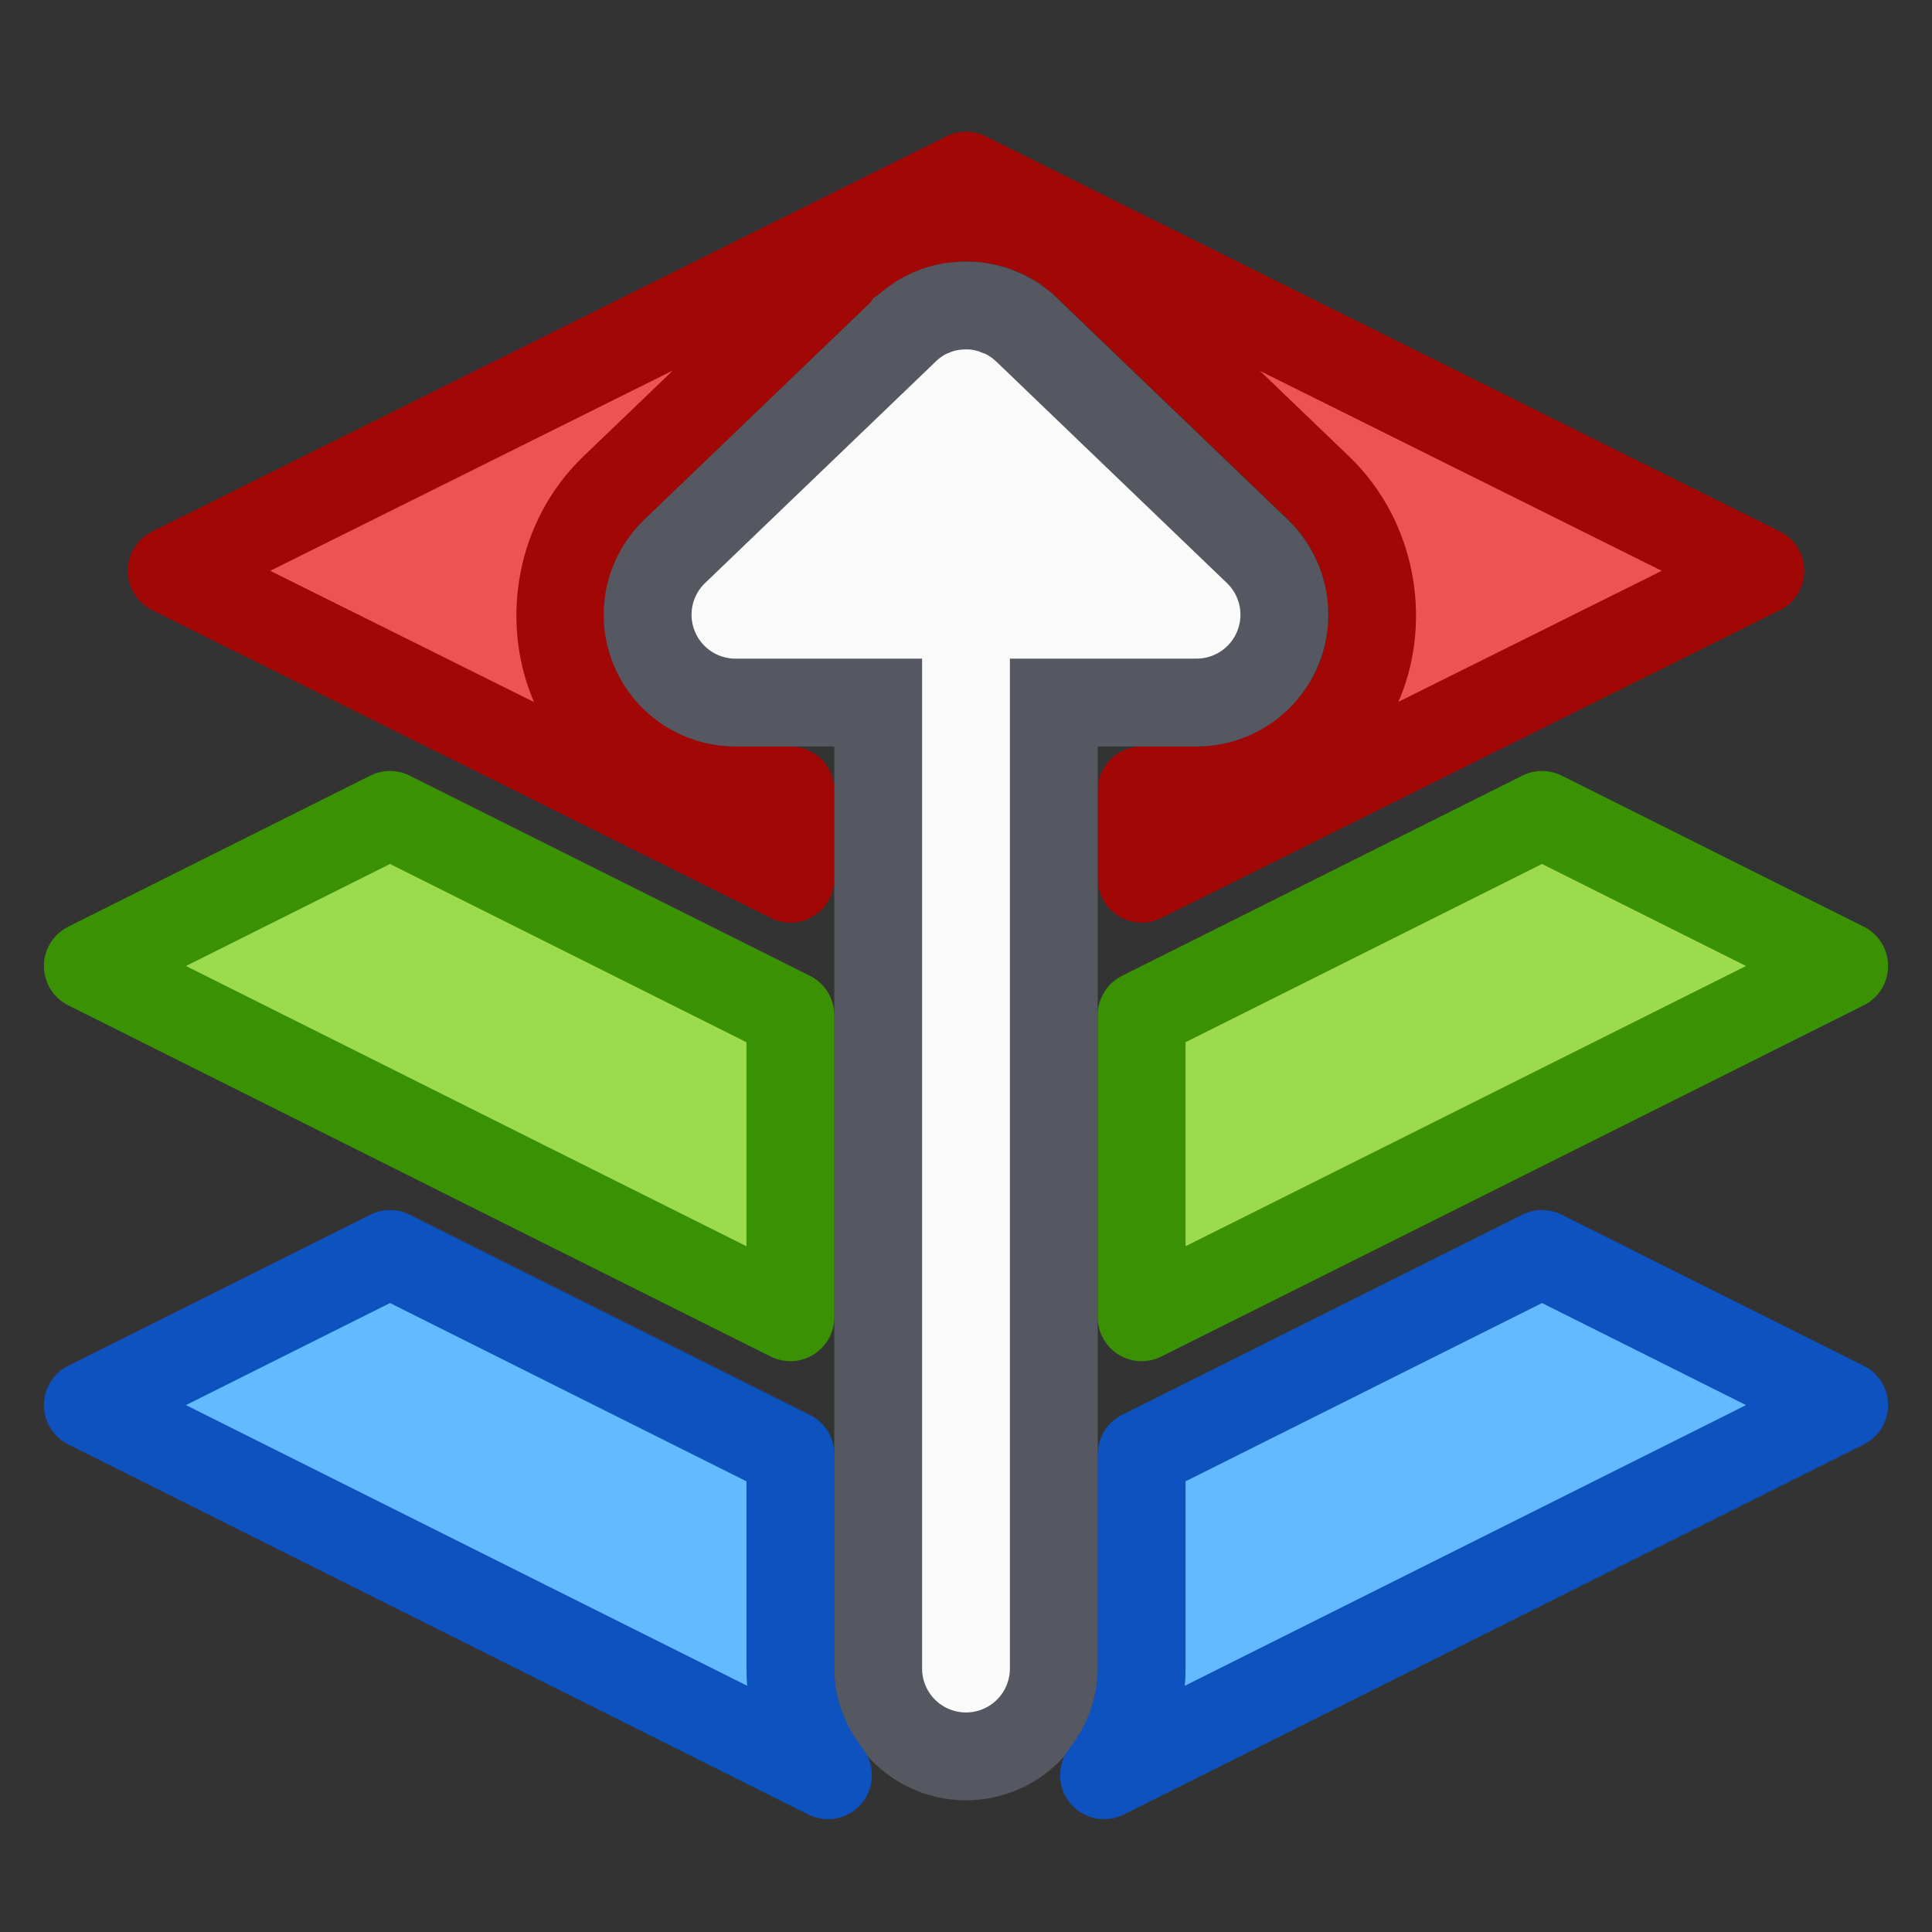 <?xml version="1.0" encoding="UTF-8" standalone="no"?>
<svg
   xmlns:osb="http://www.openswatchbook.org/uri/2009/osb"
   xmlns:dc="http://purl.org/dc/elements/1.1/"
   xmlns:cc="http://creativecommons.org/ns#"
   xmlns:rdf="http://www.w3.org/1999/02/22-rdf-syntax-ns#"
   xmlns:svg="http://www.w3.org/2000/svg"
   xmlns="http://www.w3.org/2000/svg"
   xmlns:xlink="http://www.w3.org/1999/xlink"
   xmlns:sodipodi="http://sodipodi.sourceforge.net/DTD/sodipodi-0.dtd"
   xmlns:inkscape="http://www.inkscape.org/namespaces/inkscape"
   width="22"
   height="22"
   id="svg2"
   version="1.1"
   inkscape:version="1.0.2 (e86c870879, 2021-01-15)"
   sodipodi:docname="xopp-sidebar-layerstack.svg"
   inkscape:export-xdpi="90"
   inkscape:export-ydpi="90">
  <rect width="100%" height="100%" fill="#333333" stroke="none"/>
  <defs
     id="defs4">
    <linearGradient
       id="linearGradient6057">
      <stop
         style="stop-color:#222222;stop-opacity:0.89;"
         offset="0"
         id="stop6059" />
      <stop
         id="stop6065"
         offset="1"
         style="stop-color:#989898;stop-opacity:0.443;" />
    </linearGradient>
    <linearGradient
       id="linearGradient6041">
      <stop
         style="stop-color:#000000;stop-opacity:1;"
         offset="0"
         id="stop6043" />
      <stop
         style="stop-color:#000000;stop-opacity:0;"
         offset="1"
         id="stop6045" />
    </linearGradient>
    <linearGradient
       id="linearGradient6035"
       osb:paint="solid">
      <stop
         style="stop-color:#ff0000;stop-opacity:1;"
         offset="0"
         id="stop6037" />
    </linearGradient>
    <marker
       inkscape:stockid="Arrow1Lstart"
       orient="auto"
       refY="0.0"
       refX="0.0"
       id="Arrow1Lstart"
       style="overflow:visible">
      <path
         id="path3787"
         d="M 0.0,0.0 L 5.0,-5.0 L -12.5,0.0 L 5.0,5.0 L 0.0,0.0 z "
         style="fill-rule:evenodd;stroke:#000000;stroke-width:1.0pt"
         transform="scale(0.8) translate(12.5,0)" />
    </marker>
    <linearGradient
       id="linearGradient2999">
      <stop
         id="stop3775"
         offset="0"
         style="stop-color:#4c4c4c;stop-opacity:0.412;" />
      <stop
         style="stop-color:#999999;stop-opacity:0;"
         offset="1"
         id="stop3003" />
    </linearGradient>
    <linearGradient
       inkscape:collect="always"
       xlink:href="#linearGradient6057-4"
       id="linearGradient6063"
       x1="9.402"
       y1="0.46"
       x2="15.688"
       y2="21.085"
       gradientUnits="userSpaceOnUse"
       gradientTransform="matrix(0.837,0,0,0.925,0.027,1029.976)" />
    <linearGradient
       inkscape:collect="always"
       xlink:href="#linearGradient6057-4"
       id="linearGradient6063-2"
       x1="9.402"
       y1="0.46"
       x2="15.688"
       y2="21.085"
       gradientUnits="userSpaceOnUse"
       gradientTransform="matrix(0.837,0,0,0.925,0.28,1030.355)" />
    <linearGradient
       id="linearGradient6057-4">
      <stop
         style="stop-color:#222222;stop-opacity:1;"
         offset="0"
         id="stop6059-3" />
      <stop
         id="stop6065-7"
         offset="1"
         style="stop-color:#989898;stop-opacity:1;" />
    </linearGradient>
    <linearGradient
       y2="21.085"
       x2="15.688"
       y1="0.46"
       x1="9.402"
       gradientTransform="matrix(0.837,0,0,0.925,2.808,1032.61)"
       gradientUnits="userSpaceOnUse"
       id="linearGradient6101"
       xlink:href="#linearGradient6057-4"
       inkscape:collect="always" />
    <linearGradient
       inkscape:collect="always"
       xlink:href="#linearGradient6057-4-4"
       id="linearGradient6148-9"
       gradientUnits="userSpaceOnUse"
       gradientTransform="matrix(0.837,0,0,0.925,-1.17,1038.61)"
       x1="9.402"
       y1="0.46"
       x2="18.929"
       y2="10.237" />
    <linearGradient
       id="linearGradient6057-4-4">
      <stop
         style="stop-color:#222222;stop-opacity:1;"
         offset="0"
         id="stop6059-3-1" />
      <stop
         id="stop6065-7-1"
         offset="1"
         style="stop-color:#989898;stop-opacity:1;" />
    </linearGradient>
    <linearGradient
       inkscape:collect="always"
       xlink:href="#linearGradient6057-4-41"
       id="linearGradient6148-5"
       gradientUnits="userSpaceOnUse"
       gradientTransform="matrix(0.837,0,0,0.925,-1.17,1038.61)"
       x1="9.402"
       y1="0.46"
       x2="18.929"
       y2="10.237" />
    <linearGradient
       id="linearGradient6057-4-41">
      <stop
         style="stop-color:#222222;stop-opacity:1;"
         offset="0"
         id="stop6059-3-7" />
      <stop
         id="stop6065-7-4"
         offset="1"
         style="stop-color:#989898;stop-opacity:1;" />
    </linearGradient>
    <linearGradient
       y2="10.237"
       x2="18.929"
       y1="0.46"
       x1="9.402"
       gradientTransform="matrix(0.837,0,0,0.925,-1.201,1033.683)"
       gradientUnits="userSpaceOnUse"
       id="linearGradient6165-5"
       xlink:href="#linearGradient6057-4-41"
       inkscape:collect="always" />
    <linearGradient
       y2="10.237"
       x2="18.929"
       y1="0.46"
       x1="9.402"
       gradientTransform="matrix(0.837,0,0,0.925,-1.201,1033.115)"
       gradientUnits="userSpaceOnUse"
       id="linearGradient6165-2"
       xlink:href="#linearGradient6057-4-4-9"
       inkscape:collect="always" />
    <linearGradient
       id="linearGradient6057-4-4-9">
      <stop
         style="stop-color:#222222;stop-opacity:1;"
         offset="0"
         id="stop6059-3-1-7" />
      <stop
         id="stop6065-7-1-6"
         offset="1"
         style="stop-color:#989898;stop-opacity:1;" />
    </linearGradient>
    <linearGradient
       y2="10.237"
       x2="18.929"
       y1="0.46"
       x1="9.402"
       gradientTransform="matrix(0.837,0,0,0.925,-4.105,1032.547)"
       gradientUnits="userSpaceOnUse"
       id="linearGradient6250"
       xlink:href="#linearGradient6057-4-4-9"
       inkscape:collect="always" />
    <linearGradient
       id="linearGradient6057-4-4-7">
      <stop
         style="stop-color:#222222;stop-opacity:1;"
         offset="0"
         id="stop6059-3-1-4" />
      <stop
         id="stop6065-7-1-9"
         offset="1"
         style="stop-color:#989898;stop-opacity:1;" />
    </linearGradient>
    <linearGradient
       inkscape:collect="always"
       xlink:href="#linearGradient6057-4-9"
       id="linearGradient6148-3"
       gradientUnits="userSpaceOnUse"
       gradientTransform="matrix(0.837,0,0,0.925,-1.17,1042.421)"
       x1="9.402"
       y1="0.46"
       x2="18.929"
       y2="10.237" />
    <linearGradient
       id="linearGradient6057-4-9">
      <stop
         style="stop-color:#222222;stop-opacity:1;"
         offset="0"
         id="stop6059-3-8" />
      <stop
         id="stop6065-7-9"
         offset="1"
         style="stop-color:#989898;stop-opacity:1;" />
    </linearGradient>
    <linearGradient
       inkscape:collect="always"
       id="linearGradient1581">
      <stop
         style="stop-color:#000000;stop-opacity:0.199"
         offset="0"
         id="stop1577" />
      <stop
         style="stop-color:#000000;stop-opacity:0.011"
         offset="1"
         id="stop1579" />
    </linearGradient>
    <linearGradient
       id="linearGradient1605"
       inkscape:collect="always">
      <stop
         id="stop1601"
         offset="0"
         style="stop-color:#000000;stop-opacity:0.15" />
      <stop
         id="stop1603"
         offset="1"
         style="stop-color:#000000;stop-opacity:0.011" />
    </linearGradient>
    <linearGradient
       inkscape:collect="always"
       xlink:href="#linearGradient1581"
       id="linearGradient985"
       x1="7.981"
       y1="1037.527"
       x2="12.478"
       y2="1045.197"
       gradientUnits="userSpaceOnUse"
       gradientTransform="translate(-24.464)" />
    <linearGradient
       inkscape:collect="always"
       xlink:href="#linearGradient1581"
       id="linearGradient991"
       gradientUnits="userSpaceOnUse"
       x1="7.48"
       y1="1037.527"
       x2="13.393"
       y2="1045.197"
       gradientTransform="translate(-24.433,6.165)" />
    <linearGradient
       inkscape:collect="always"
       xlink:href="#linearGradient1581"
       id="linearGradient1599"
       gradientUnits="userSpaceOnUse"
       gradientTransform="translate(19.896,1028.571)"
       x1="13.444"
       y1="20.791"
       x2="13.108"
       y2="2.79" />
    <linearGradient
       inkscape:collect="always"
       xlink:href="#linearGradient1581"
       id="linearGradient1595"
       gradientUnits="userSpaceOnUse"
       gradientTransform="matrix(1,0,0,0.665,22.726,1036.507)"
       x1="12.863"
       y1="23.104"
       x2="13.108"
       y2="2.79" />
    <linearGradient
       inkscape:collect="always"
       xlink:href="#linearGradient1605"
       id="linearGradient1591"
       gradientUnits="userSpaceOnUse"
       gradientTransform="matrix(1,0,0,0.385,25.556,1043.289)"
       x1="13.784"
       y1="20.982"
       x2="13.108"
       y2="2.79" />
    <linearGradient
       inkscape:collect="always"
       xlink:href="#linearGradient1581"
       id="linearGradient1180"
       x1="11"
       y1="1046.362"
       x2="11"
       y2="1036.362"
       gradientUnits="userSpaceOnUse"
       gradientTransform="translate(0,25)" />
    <linearGradient
       inkscape:collect="always"
       xlink:href="#linearGradient1581"
       id="linearGradient1194"
       gradientUnits="userSpaceOnUse"
       x1="11"
       y1="1046.362"
       x2="11"
       y2="1036.362"
       gradientTransform="translate(0,30)" />
  </defs>
  <sodipodi:namedview
     id="base"
     pagecolor="#ffffff"
     bordercolor="#666666"
     borderopacity="1.0"
     inkscape:pageopacity="0.0"
     inkscape:pageshadow="2"
     inkscape:zoom="31.678384"
     inkscape:cx="13.701518"
     inkscape:cy="7.7585451"
     inkscape:document-units="px"
     inkscape:current-layer="layer1"
     showgrid="true"
     inkscape:window-width="1916"
     inkscape:window-height="1054"
     inkscape:window-x="1920"
     inkscape:window-y="24"
     inkscape:window-maximized="1"
     inkscape:document-rotation="0"
     inkscape:snap-grids="false"
     inkscape:object-paths="true"
     inkscape:snap-intersection-paths="true"
     showguides="true"
     inkscape:guide-bbox="true">
    <inkscape:grid
       type="xygrid"
       id="grid886" />
    <sodipodi:guide
       position="7.117,1"
       orientation="0,1"
       id="guide944" />
    <sodipodi:guide
       position="6,21"
       orientation="0,1"
       id="guide946" />
    <sodipodi:guide
       position="27,8"
       orientation="0,1"
       id="guide962" />
    <sodipodi:guide
       position="27,14"
       orientation="0,1"
       id="guide1088" />
  </sodipodi:namedview>
  <g
     inkscape:label="Ebene 1"
     inkscape:groupmode="layer"
     id="layer1"
     transform="translate(0,-1030.362)">
    <path
       id="path933"
       style="fill:#64baff;stroke:none;stroke-width:2;stroke-linecap:round;stroke-linejoin:round;paint-order:stroke markers fill;stop-color:#000000"
       inkscape:transform-center-x="1.6668221"
       inkscape:transform-center-y="4.1013643e-05"
       d="M 4.441 14.279 L 1 16 L 5.998 18.5 L 9.428 20.215 C 9.164 19.876 9 19.456 9 19 L 9 16.559 L 4.441 14.279 z M 17.559 14.279 L 13 16.559 L 13 19 C 13 19.456 12.836 19.876 12.572 20.215 L 16.002 18.5 L 21 16 L 17.559 14.279 z "
       transform="translate(0,1030.362)" />
    <path
       id="path1192"
       style="fill:url(#linearGradient1194);fill-opacity:1;stroke:none;stroke-width:2;stroke-linecap:round;stroke-linejoin:round;paint-order:stroke markers fill;stop-color:#000000"
       inkscape:transform-center-x="1.6668221"
       inkscape:transform-center-y="4.1013643e-05"
       d="m 11,1066.362 -5.001,2.5 -4.999,2.5 4.999,2.5 5.001,2.5 5.001,-2.5 4.999,-2.5 -4.999,-2.5 z" />
    <path
       id="path1152"
       style="fill:#9bdb4d;stroke:none;stroke-width:2;stroke-linecap:round;stroke-linejoin:round;paint-order:stroke markers fill;stop-color:#000000"
       inkscape:transform-center-x="1.6668221"
       inkscape:transform-center-y="4.1013643e-05"
       d="M 4.441 9.279 L 1 11 L 5.998 13.5 L 9 15 L 9 11.559 L 4.441 9.279 z M 17.559 9.279 L 13 11.559 L 13 15 L 16.002 13.5 L 21 11 L 17.559 9.279 z "
       transform="translate(0,1030.362)" />
    <path
       style="fill:#9b0604;fill-opacity:1;stroke:none;stroke-width:1;stroke-linejoin:round;stroke-miterlimit:4;stroke-dasharray:none;stroke-opacity:1"
       d="m -23.156,1043.692 h 12.748 l 6.755,7.67 -13.695,10e-5 z"
       id="rect3777-6"
       inkscape:connector-curvature="0"
       sodipodi:nodetypes="ccccc" />
    <path
       style="fill:url(#linearGradient991);fill-opacity:1;stroke:none;stroke-width:1;stroke-linejoin:round;stroke-miterlimit:4;stroke-dasharray:none;stroke-opacity:1"
       d="m -23.156,1043.692 h 12.748 l 6.755,7.67 -13.695,10e-5 z"
       id="path987"
       inkscape:connector-curvature="0"
       sodipodi:nodetypes="ccccc" />
    <path
       style="fill:none;fill-opacity:1;stroke:#7a0000;stroke-width:1;stroke-linejoin:round;stroke-miterlimit:4;stroke-dasharray:none;stroke-opacity:1"
       d="m -23.156,1043.692 h 12.748 l 6.755,7.67 -13.695,10e-5 z"
       id="path993"
       inkscape:connector-curvature="0"
       sodipodi:nodetypes="ccccc" />
    <path
       style="fill:#b92026;fill-opacity:1;stroke:none;stroke-width:1;stroke-linejoin:round;stroke-miterlimit:4;stroke-dasharray:none;stroke-opacity:1"
       d="m -23.188,1037.527 h 12.748 l 6.755,7.67 -13.695,10e-5 z"
       id="path975"
       inkscape:connector-curvature="0"
       sodipodi:nodetypes="ccccc" />
    <path
       style="fill:url(#linearGradient985);fill-opacity:1;stroke:none;stroke-width:1;stroke-linejoin:round;stroke-miterlimit:4;stroke-dasharray:none;stroke-opacity:1"
       d="m -23.188,1037.527 h 12.748 l 6.755,7.67 -13.695,10e-5 z"
       id="path977"
       inkscape:connector-curvature="0"
       sodipodi:nodetypes="ccccc" />
    <path
       style="fill:none;fill-opacity:1;stroke:#7a0000;stroke-width:1;stroke-linejoin:round;stroke-miterlimit:4;stroke-dasharray:none;stroke-opacity:1"
       d="m -23.188,1037.527 h 12.748 l 6.755,7.67 -13.695,10e-5 z"
       id="rect3777-6-9"
       inkscape:connector-curvature="0"
       sodipodi:nodetypes="ccccc" />
    <path
       style="fill:#ed5353;fill-opacity:1;stroke:none;stroke-width:1;stroke-linejoin:round;stroke-miterlimit:4;stroke-dasharray:none;stroke-opacity:1"
       d="m -23.203,1031.362 h 12.748 l 6.755,7.67 -13.695,1e-4 z"
       id="path942"
       inkscape:connector-curvature="0"
       sodipodi:nodetypes="ccccc" />
    <path
       style="fill:none;fill-opacity:1;stroke:#7a0000;stroke-width:1;stroke-linejoin:round;stroke-miterlimit:4;stroke-dasharray:none;stroke-opacity:1"
       d="m -23.203,1031.362 h 12.748 l 6.755,7.67 -13.695,1e-4 z"
       id="rect3777-6-9-4"
       inkscape:connector-curvature="0"
       sodipodi:nodetypes="ccccc" />
    <rect
       y="1031.361"
       x="25.34"
       height="18.192"
       width="14.34"
       id="rect939"
       style="fill:#a10705;fill-opacity:1;stroke:none;stroke-width:2.144;stroke-linecap:butt;stroke-linejoin:round;stroke-miterlimit:4;stroke-dasharray:none;stroke-opacity:1" />
    <rect
       style="fill:url(#linearGradient1599);fill-opacity:1;stroke:none;stroke-width:2.144;stroke-linecap:butt;stroke-linejoin:round;stroke-miterlimit:4;stroke-dasharray:none;stroke-opacity:1"
       id="rect1597"
       width="14.34"
       height="18.192"
       x="25.34"
       y="1031.361" />
    <rect
       style="fill:none;fill-opacity:1;stroke:#7a0000;stroke-width:1.036;stroke-linecap:butt;stroke-linejoin:round;stroke-miterlimit:4;stroke-dasharray:none;stroke-opacity:1"
       id="rect941"
       width="14.34"
       height="18.192"
       x="25.34"
       y="1031.361" />
    <rect
       y="1038.362"
       x="28.17"
       height="12.095"
       width="14.34"
       id="rect953"
       style="fill:#c6262e;fill-opacity:1;stroke:none;stroke-width:1.516;stroke-linecap:butt;stroke-linejoin:round;stroke-miterlimit:4;stroke-dasharray:none;stroke-opacity:1" />
    <rect
       y="1038.362"
       x="28.17"
       height="12.095"
       width="14.34"
       id="rect1593"
       style="fill:url(#linearGradient1595);fill-opacity:1;stroke:none;stroke-width:2.144;stroke-linecap:butt;stroke-linejoin:round;stroke-miterlimit:4;stroke-dasharray:none;stroke-opacity:1" />
    <rect
       style="fill:none;fill-opacity:1;stroke:#7a0000;stroke-width:1;stroke-linecap:butt;stroke-linejoin:round;stroke-miterlimit:4;stroke-dasharray:none;stroke-opacity:1"
       id="rect1311"
       width="14.34"
       height="12.095"
       x="28.17"
       y="1038.362" />
    <rect
       style="fill:#ed5353;fill-opacity:1;stroke:none;stroke-width:1.516;stroke-linecap:butt;stroke-linejoin:round;stroke-miterlimit:4;stroke-dasharray:none;stroke-opacity:1"
       id="rect943"
       width="14.34"
       height="7.125"
       x="31"
       y="1044.237" />
    <rect
       style="fill:url(#linearGradient1591);fill-opacity:1;stroke:none;stroke-width:2.144;stroke-linecap:butt;stroke-linejoin:round;stroke-miterlimit:4;stroke-dasharray:none;stroke-opacity:1"
       id="rect1589"
       width="14.34"
       height="7"
       x="31"
       y="1044.362" />
    <rect
       y="1044.362"
       x="31"
       height="7"
       width="14.34"
       id="rect945"
       style="fill:none;fill-opacity:1;stroke:#7a0000;stroke-width:1.036;stroke-linecap:butt;stroke-linejoin:round;stroke-miterlimit:4;stroke-dasharray:none;stroke-opacity:1" />
    <path
       id="path1172"
       style="fill:url(#linearGradient1180);fill-opacity:1;stroke:none;stroke-width:2;stroke-linecap:round;stroke-linejoin:round;paint-order:stroke markers fill;stop-color:#000000"
       inkscape:transform-center-x="1.6668221"
       inkscape:transform-center-y="4.1013643e-05"
       d="m 11,1061.362 -5.001,2.5 -4.999,2.5 4.999,2.5 L 11,1071.362 l 5.001,-2.5 4.999,-2.5 -4.999,-2.5 z" />
    <path
       id="path1162"
       style="fill:#ed5353;fill-opacity:1;stroke:none;stroke-width:2;stroke-linecap:round;stroke-linejoin:round;stroke-miterlimit:4;stroke-dasharray:none;paint-order:stroke markers fill;stop-color:#000000"
       inkscape:transform-center-x="1.5077189"
       inkscape:transform-center-y="4.2811285e-05"
       d="M 11 2 L 6.477 4.25 L 1.955 6.5 L 6.477 8.75 L 9 10.006 L 9 9 L 8.375 9 C 7.519 9 6.798 8.44 6.52 7.748 C 6.241 7.056 6.371 6.152 6.988 5.559 L 9.559 3.092 L 9.617 3.014 L 9.713 2.949 C 9.726 2.938 9.738 2.925 9.752 2.914 L 9.768 2.902 C 9.773 2.898 9.779 2.893 9.785 2.889 L 9.818 2.865 C 9.822 2.863 9.826 2.86 9.83 2.857 C 9.842 2.849 9.853 2.84 9.865 2.832 C 9.865 2.832 9.867 2.83 9.867 2.83 C 9.876 2.824 9.884 2.818 9.893 2.812 C 9.918 2.795 9.944 2.778 9.971 2.762 L 9.984 2.752 L 10 2.744 C 10.066 2.706 10.134 2.673 10.203 2.643 L 10.219 2.637 L 10.232 2.631 C 10.235 2.63 10.238 2.63 10.24 2.629 C 10.266 2.618 10.292 2.608 10.318 2.598 L 10.332 2.592 L 10.344 2.588 C 10.449 2.552 10.558 2.524 10.668 2.506 L 10.602 2.52 L 10.658 2.506 L 10.717 2.498 C 10.73 2.496 10.744 2.496 10.758 2.494 C 10.836 2.485 10.915 2.479 10.994 2.479 L 10.998 2.479 C 11.003 2.478 11.01 2.478 11.016 2.479 L 11.018 2.479 L 11.021 2.479 C 11.043 2.479 11.064 2.481 11.086 2.482 L 11.1 2.482 L 11.146 2.482 L 11.178 2.486 L 11.193 2.488 C 11.225 2.491 11.256 2.495 11.287 2.5 C 11.311 2.503 11.334 2.507 11.357 2.512 L 11.355 2.51 C 11.358 2.51 11.361 2.511 11.363 2.512 L 11.389 2.512 L 11.512 2.545 L 11.514 2.545 C 11.545 2.553 11.576 2.562 11.607 2.572 L 11.615 2.574 L 11.621 2.576 C 11.641 2.583 11.66 2.59 11.68 2.598 L 11.688 2.6 C 11.715 2.61 11.742 2.621 11.77 2.633 L 11.855 2.668 L 11.865 2.676 L 11.871 2.678 L 11.914 2.697 L 11.959 2.723 C 11.965 2.726 11.971 2.729 11.977 2.732 L 11.979 2.734 L 11.982 2.734 C 11.992 2.74 12.001 2.745 12.01 2.75 L 12.016 2.754 L 12.021 2.758 C 12.028 2.761 12.033 2.766 12.039 2.77 C 12.048 2.775 12.057 2.78 12.066 2.785 L 12.105 2.809 L 12.143 2.836 C 12.168 2.854 12.192 2.873 12.217 2.893 L 12.221 2.895 C 12.232 2.904 12.242 2.915 12.254 2.924 C 12.259 2.928 12.264 2.932 12.27 2.936 L 12.273 2.938 L 12.322 2.975 L 12.369 3.02 L 12.344 2.998 C 12.37 3.021 12.395 3.046 12.42 3.07 L 12.445 3.096 L 15.012 5.559 C 15.629 6.152 15.759 7.056 15.48 7.748 C 15.202 8.44 14.481 9 13.625 9 L 13 9 L 13 10.006 L 15.523 8.75 L 20.045 6.5 L 15.523 4.25 L 11 2 z M 10.998 4.48 L 10.996 4.482 L 10.988 4.49 L 8.375 7 L 11 7 L 13.625 7 L 11.025 4.502 L 11.021 4.5 L 11.008 4.488 L 11.008 4.486 L 11.004 4.482 L 11.002 4.48 L 11 4.48 L 10.998 4.48 z "
       transform="translate(0,1030.362)" />
    <path
       id="path1160"
       style="fill:none;stroke:#a10705;stroke-width:1;stroke-linecap:round;stroke-linejoin:round;stroke-miterlimit:4;stroke-dasharray:none;paint-order:stroke markers fill;stop-color:#000000"
       inkscape:transform-center-x="1.5077189"
       inkscape:transform-center-y="4.2811285e-05"
       d="m 11,1060.362 -4.524,2.25 -4.522,2.25 4.522,2.25 4.524,2.25 4.524,-2.25 4.522,-2.25 -4.522,-2.25 z" />
    <path
       id="path923"
       style="fill:none;fill-opacity:1;stroke:#3d211b;stroke-width:1;stroke-linecap:round;stroke-linejoin:round;stroke-miterlimit:4;stroke-dasharray:none;paint-order:stroke markers fill;stop-color:#000000"
       inkscape:transform-center-x="1.6668221"
       inkscape:transform-center-y="4.1013643e-05"
       d="M 1,1020.362 11,1025.362 21,1020.362"
       sodipodi:nodetypes="ccc" />
    <path
       id="path920"
       style="fill:none;stroke:#0d52bf;stroke-width:1;stroke-linecap:round;stroke-linejoin:round;stroke-miterlimit:4;stroke-dasharray:none;stroke-opacity:1;paint-order:stroke markers fill;stop-color:#000000"
       inkscape:transform-center-x="1.6668221"
       inkscape:transform-center-y="4.1013643e-05"
       d="M 4.441,1072.641 1,1074.362 l 4.998,2.5 5.002,2.5 5.002,-2.5 4.998,-2.5 -3.441,-1.721 -6.336,3.168 c -0.14,0.07 -0.305,0.07 -0.445,0 z"
       sodipodi:nodetypes="cccccccccc" />
    <path
       id="path922"
       style="fill:none;stroke:#3a9104;stroke-width:1;stroke-linecap:round;stroke-linejoin:round;stroke-miterlimit:4;stroke-dasharray:none;stroke-opacity:1;paint-order:stroke markers fill;stop-color:#000000"
       inkscape:transform-center-x="1.6668221"
       inkscape:transform-center-y="4.1013643e-05"
       d="M 4.441,1067.641 1,1069.362 l 4.998,2.5 5.002,2.5 5.002,-2.5 4.998,-2.5 -3.441,-1.721 -6.336,3.168 c -0.14,0.07 -0.305,0.07 -0.445,0 z"
       sodipodi:nodetypes="cccccccccc" />
    <path
       style="fill:none;stroke:#fafafa;stroke-width:2;stroke-linecap:round;stroke-linejoin:miter;stroke-miterlimit:4;stroke-dasharray:none;stroke-opacity:1"
       d="m 11,1034.84 3.5e-5,14.522"
       id="path2987"
       sodipodi:nodetypes="cc" />
    <path
       id="path2989"
       style="fill:none;fill-opacity:1;stroke:#fafafa;stroke-width:2;stroke-linecap:round;stroke-linejoin:round;stroke-miterlimit:4;stroke-dasharray:none;stroke-opacity:1;paint-order:stroke markers fill;stop-color:#000000"
       d="m 8.375,1037.362 2.625,-2.522 2.625,2.522 z"
       sodipodi:nodetypes="cccc" />
    <path
       id="path992"
       style="fill:none;fill-opacity:1;stroke:#a10705;stroke-width:1;stroke-linecap:round;stroke-linejoin:round;stroke-miterlimit:4;stroke-dasharray:none;stroke-opacity:1;paint-order:stroke markers fill;stop-color:#000000"
       inkscape:transform-center-x="1.5077189"
       inkscape:transform-center-y="4.2811285e-05"
       d="M 11,2 6.477,4.25 1.955,6.5 6.477,8.75 9,10.006 V 9 H 8.375 C 7.519,9 6.798,8.44 6.52,7.748 6.241,7.056 6.371,6.152 6.988,5.559 l 2.57,-2.467 0.059,-0.078 0.096,-0.064 c 0.013,-0.011 0.025,-0.024 0.039,-0.035 l 0.016,-0.012 c 0.006,-0.005 0.012,-0.009 0.018,-0.014 l 0.033,-0.023 c 0.004,-0.003 0.008,-0.005 0.012,-0.008 0.012,-0.008 0.023,-0.017 0.035,-0.025 l 0.002,-0.002 c 0.009,-0.006 0.017,-0.012 0.025,-0.018 0.026,-0.018 0.052,-0.034 0.078,-0.051 L 9.984,2.752 10,2.744 c 0.066,-0.038 0.134,-0.072 0.203,-0.102 l 0.016,-0.006 0.014,-0.006 c 0.003,-9.78e-4 0.005,-9.85e-4 0.008,-0.002 0.026,-0.011 0.052,-0.021 0.078,-0.031 l 0.014,-0.006 0.012,-0.004 c 0.106,-0.036 0.214,-0.064 0.324,-0.082 l -0.066,0.014 0.057,-0.014 0.059,-0.008 c 0.014,-0.002 0.027,-0.003 0.041,-0.004 0.078,-0.01 0.157,-0.015 0.236,-0.016 h 0.004 c 0.005,-1.65e-5 0.012,-2.6e-5 0.018,0 h 0.002 0.004 c 0.022,2.334e-4 0.043,0.003 0.064,0.004 h 0.014 0.047 l 0.031,0.004 0.016,0.002 c 0.031,0.003 0.063,0.007 0.094,0.012 0.024,0.003 0.047,0.007 0.07,0.012 l -0.002,-0.002 c 0.003,4.84e-4 0.005,0.001 0.008,0.002 h 0.025 l 0.123,0.033 h 0.002 c 0.031,0.008 0.063,0.017 0.094,0.027 l 0.008,0.002 0.006,0.002 c 0.02,0.007 0.039,0.014 0.059,0.021 l 0.008,0.002 c 0.028,0.01 0.055,0.022 0.082,0.033 l 0.086,0.035 0.01,0.008 0.006,0.002 0.043,0.02 0.045,0.025 c 0.006,0.003 0.012,0.007 0.018,0.01 l 0.002,0.002 h 0.004 c 0.009,0.005 0.018,0.01 0.027,0.016 l 0.006,0.004 0.006,0.004 c 0.006,0.004 0.012,0.008 0.018,0.012 0.009,0.005 0.018,0.01 0.027,0.016 l 0.039,0.023 0.037,0.027 c 0.025,0.018 0.05,0.037 0.074,0.057 l 0.004,0.002 c 0.012,0.009 0.022,0.02 0.033,0.029 0.005,0.004 0.01,0.008 0.016,0.012 l 0.004,0.002 0.049,0.037 0.047,0.045 -0.025,-0.021 c 0.026,0.023 0.051,0.048 0.076,0.072 l 0.025,0.025 2.566,2.463 c 0.617,0.594 0.748,1.497 0.469,2.189 C 15.202,8.44 14.481,9 13.625,9 H 13 v 1.006 L 15.523,8.75 20.045,6.5 15.523,4.25 Z"
       transform="translate(0,1030.362)"
       sodipodi:nodetypes="cccccccsccccccccccccccccccccccccccccccccccccccccccccccscccccccccccccccccccccccccccccsccccccc" />
    <path
       id="path979"
       style="color:#000000;font-style:normal;font-variant:normal;font-weight:normal;font-stretch:normal;font-size:medium;line-height:normal;font-family:sans-serif;font-variant-ligatures:normal;font-variant-position:normal;font-variant-caps:normal;font-variant-numeric:normal;font-variant-alternates:normal;font-variant-east-asian:normal;font-feature-settings:normal;font-variation-settings:normal;text-indent:0;text-align:start;text-decoration:none;text-decoration-line:none;text-decoration-style:solid;text-decoration-color:#000000;letter-spacing:normal;word-spacing:normal;text-transform:none;writing-mode:lr-tb;direction:ltr;text-orientation:mixed;dominant-baseline:auto;baseline-shift:baseline;text-anchor:start;white-space:normal;shape-padding:0;shape-margin:0;inline-size:0;clip-rule:nonzero;display:inline;overflow:visible;visibility:visible;isolation:auto;mix-blend-mode:normal;color-interpolation:sRGB;color-interpolation-filters:linearRGB;solid-color:#000000;solid-opacity:1;vector-effect:none;fill:none;fill-opacity:1;fill-rule:nonzero;stroke:#555761;stroke-linecap:round;stroke-linejoin:miter;stroke-miterlimit:4;stroke-dasharray:none;stroke-dashoffset:0;stroke-opacity:1;color-rendering:auto;image-rendering:auto;shape-rendering:auto;text-rendering:auto;enable-background:accumulate;stop-color:#000000;stop-opacity:1;opacity:1"
       d="M 11 3.479 A 1 1 0 0 0 10.877 3.486 A 1 1 0 0 0 10.84 3.49 A 1 1 0 0 0 10.832 3.492 A 1 1 0 0 0 10.67 3.533 A 1 1 0 0 0 10.631 3.549 A 1 1 0 0 0 10.6 3.561 A 1 1 0 0 0 10.498 3.611 A 1 1 0 0 0 10.445 3.646 A 1 1 0 0 0 10.383 3.691 A 1 1 0 0 0 10.377 3.695 A 1 1 0 0 0 10.318 3.746 A 1 1 0 0 0 10.312 3.75 A 1 1 0 0 0 10.307 3.758 A 1 1 0 0 0 10.283 3.781 L 7.682 6.279 A 1 1 0 0 0 8.375 8 L 10 8 L 10 19 A 1 1 0 0 0 11 20 A 1 1 0 0 0 12 19 L 12 8 L 13.625 8 A 1 1 0 0 0 14.318 6.279 L 11.727 3.791 A 1 1 0 0 0 11.676 3.742 A 1 1 0 0 0 11.666 3.732 A 1 1 0 0 0 11.658 3.727 A 1 1 0 0 0 11.602 3.68 A 1 1 0 0 0 11.562 3.65 A 1 1 0 0 0 11.549 3.643 A 1 1 0 0 0 11.506 3.615 A 1 1 0 0 0 11.492 3.607 A 1 1 0 0 0 11.459 3.59 A 1 1 0 0 0 11.449 3.584 A 1 1 0 0 0 11.389 3.559 A 1 1 0 0 0 11.383 3.555 A 1 1 0 0 0 11.338 3.537 A 1 1 0 0 0 11.305 3.525 A 1 1 0 0 0 11.258 3.512 A 1 1 0 0 0 11.254 3.512 A 1 1 0 0 0 11.176 3.494 A 1 1 0 0 0 11.141 3.488 A 1 1 0 0 0 11.094 3.482 A 1 1 0 0 0 11.088 3.482 A 1 1 0 0 0 11.01 3.479 A 1 1 0 0 0 11 3.479 z "
       transform="translate(0,1030.362)" />
    <path
       id="path994"
       style="fill:none;stroke:#3a9104;stroke-width:1;stroke-linecap:round;stroke-linejoin:round;paint-order:stroke markers fill;stop-color:#000000;stroke-opacity:1;stroke-miterlimit:4;stroke-dasharray:none"
       inkscape:transform-center-x="1.6668221"
       inkscape:transform-center-y="4.1013643e-05"
       d="M 4.441 9.279 L 1 11 L 5.998 13.5 L 9 15 L 9 11.559 L 4.441 9.279 z M 17.559 9.279 L 13 11.559 L 13 15 L 16.002 13.5 L 21 11 L 17.559 9.279 z "
       transform="translate(0,1030.362)" />
    <path
       id="path996"
       style="fill:none;stroke:#0d52bf;stroke-width:1;stroke-linecap:round;stroke-linejoin:round;paint-order:stroke markers fill;stop-color:#000000;stroke-opacity:1;stroke-miterlimit:4;stroke-dasharray:none"
       inkscape:transform-center-x="1.6668221"
       inkscape:transform-center-y="4.1013643e-05"
       d="M 4.441 14.279 L 1 16 L 5.998 18.5 L 9.428 20.215 C 9.164 19.876 9 19.456 9 19 L 9 16.559 L 4.441 14.279 z M 17.559 14.279 L 13 16.559 L 13 19 C 13 19.456 12.836 19.876 12.572 20.215 L 16.002 18.5 L 21 16 L 17.559 14.279 z "
       transform="translate(0,1030.362)" />
  </g>
</svg>
